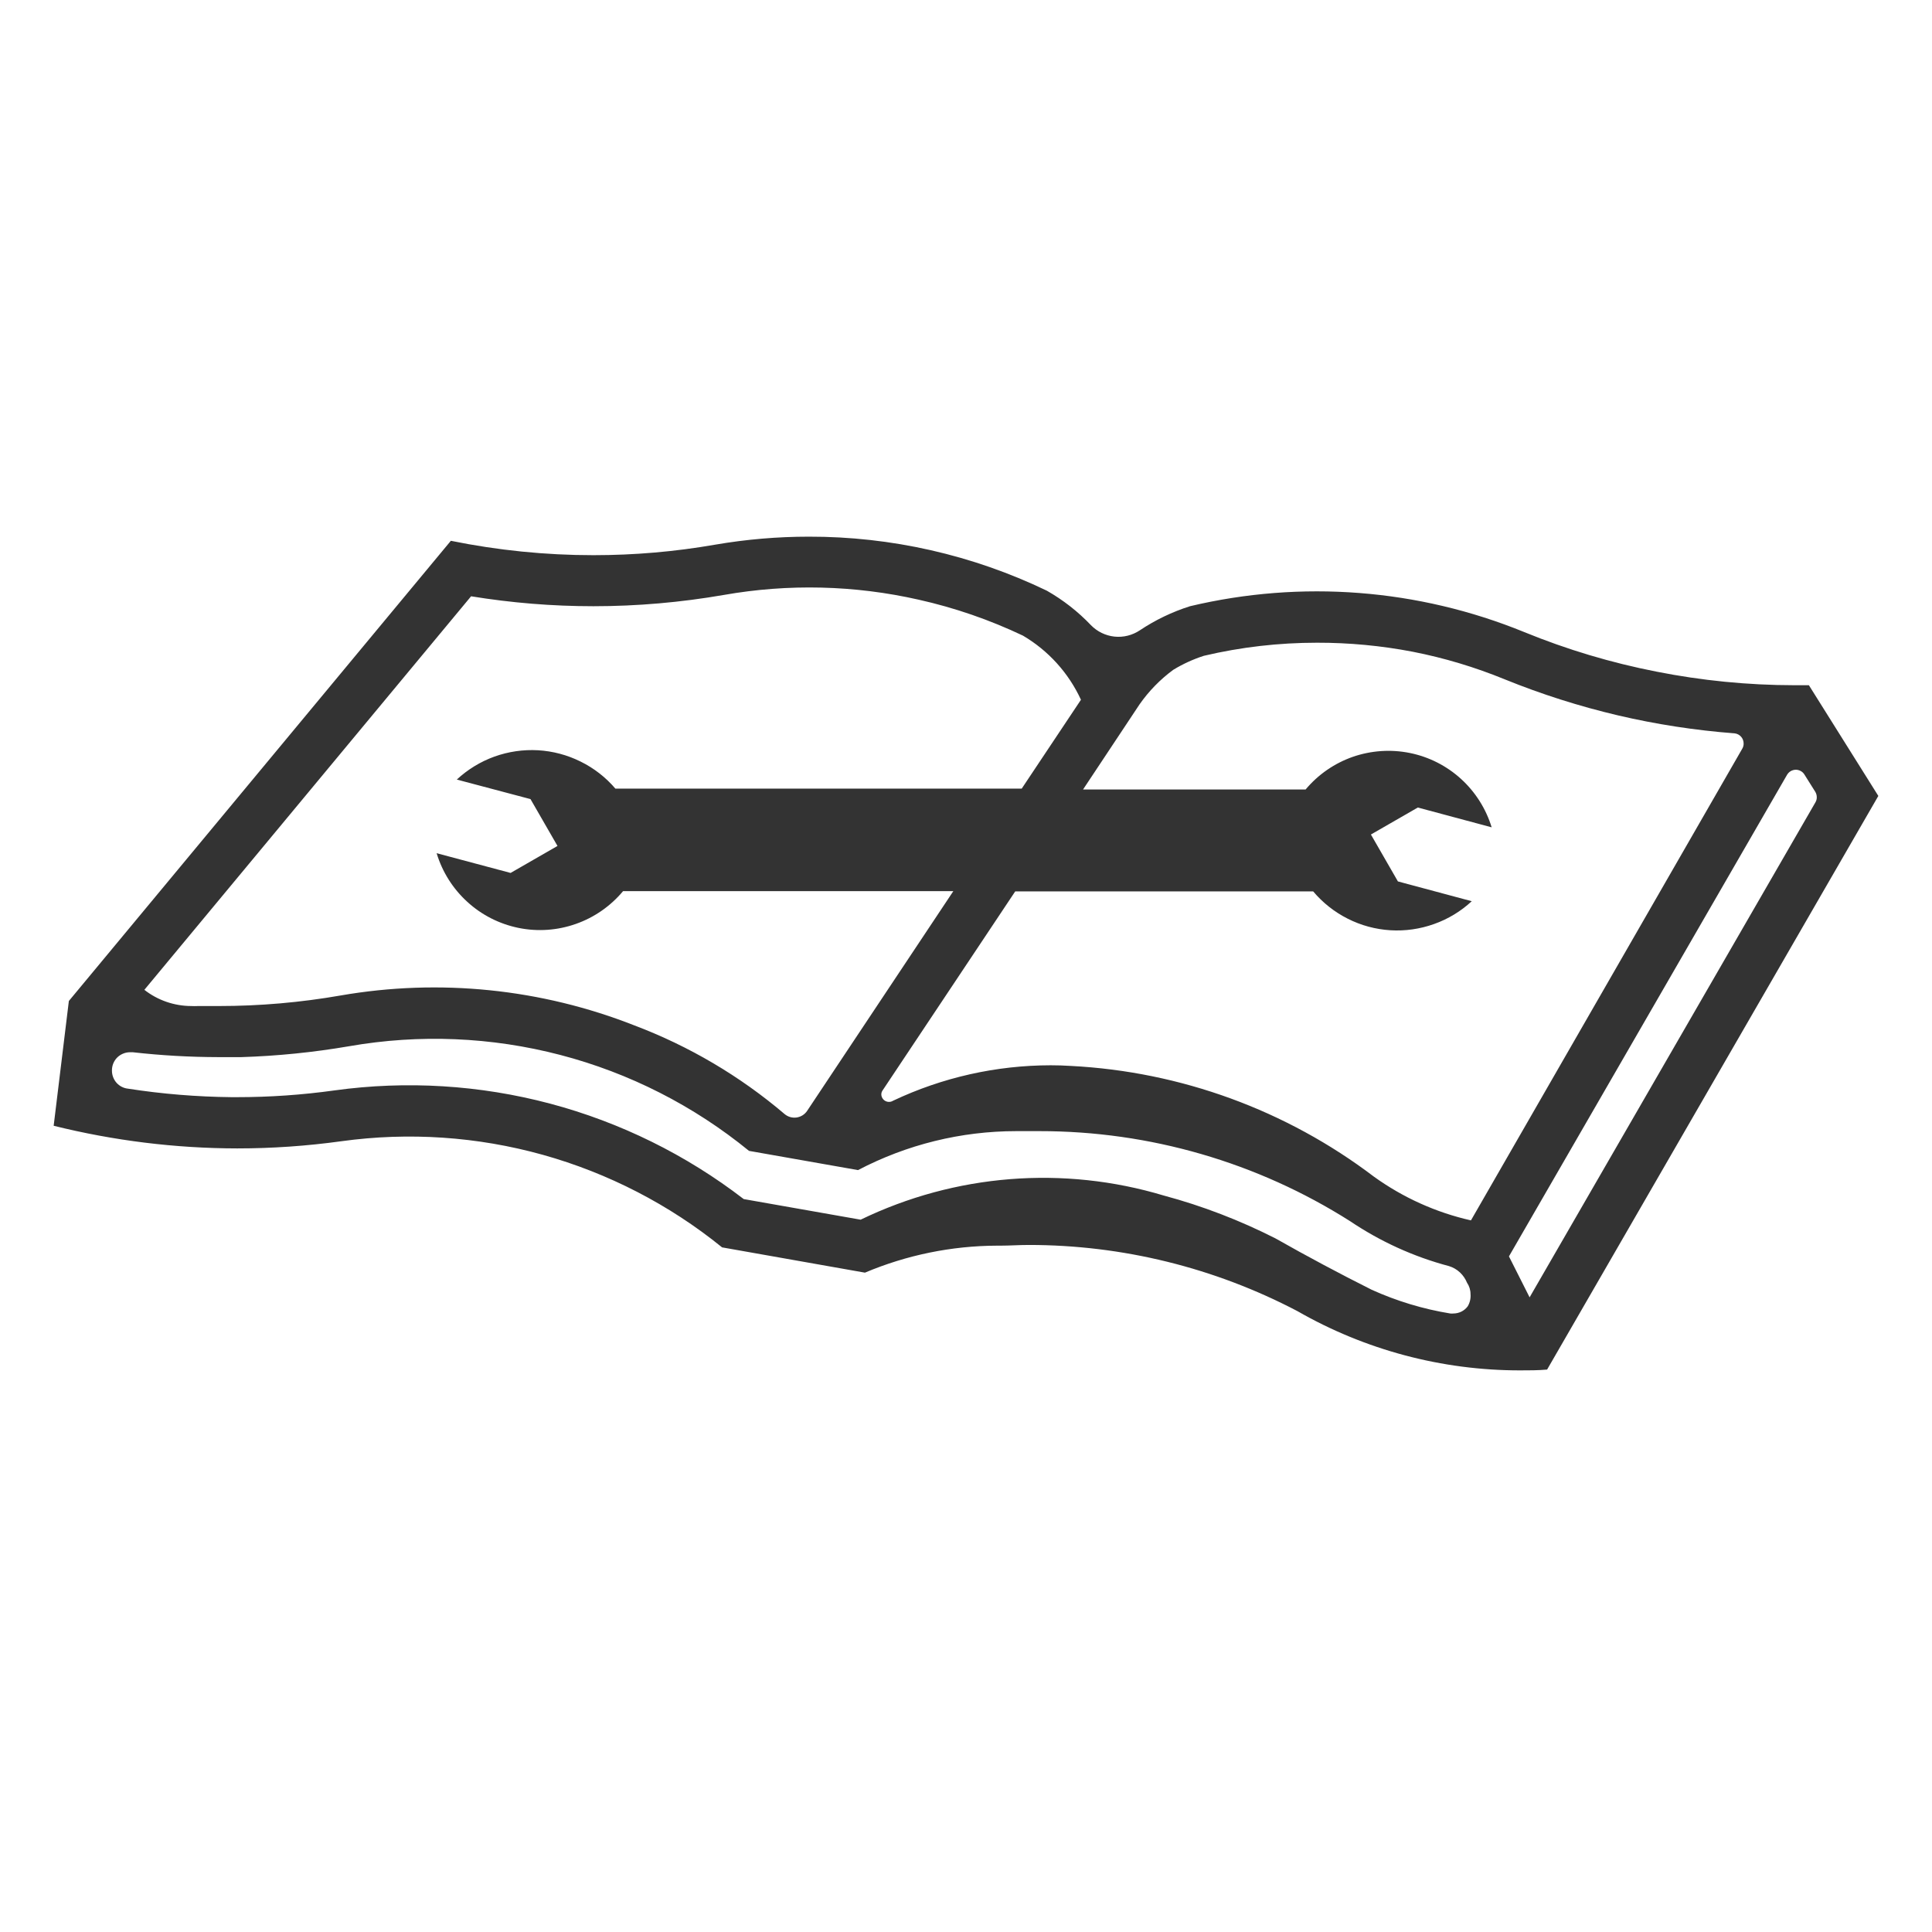 <svg width="36" height="36" viewBox="0 0 36 36" fill="none" xmlns="http://www.w3.org/2000/svg">
<path d="M33.706 12.768H33.428C32.568 12.767 31.71 12.682 30.866 12.515C30.022 12.35 29.196 12.103 28.4 11.777C26.426 10.971 24.249 10.803 22.174 11.296C21.843 11.401 21.528 11.552 21.239 11.745C21.099 11.838 20.932 11.88 20.765 11.862C20.599 11.844 20.443 11.768 20.327 11.648C20.086 11.395 19.809 11.179 19.505 11.006C18.122 10.341 16.606 9.997 15.071 10C14.486 10 13.903 10.05 13.326 10.149C12.577 10.28 11.818 10.345 11.058 10.345C10.166 10.345 9.276 10.255 8.401 10.077L1.283 18.652L1 20.977C2.118 21.255 3.266 21.397 4.418 21.399C5.069 21.399 5.718 21.354 6.363 21.265C7.617 21.092 8.894 21.178 10.114 21.518C11.334 21.859 12.472 22.446 13.455 23.243L16.117 23.714C16.896 23.385 17.733 23.214 18.578 23.211H18.644C18.811 23.211 18.992 23.198 19.167 23.198C20.911 23.197 22.629 23.62 24.174 24.43C25.437 25.155 26.868 25.536 28.325 25.535C28.492 25.535 28.66 25.535 28.828 25.52L35 14.831L33.706 12.768ZM21.235 13.123C21.408 12.876 21.62 12.659 21.862 12.481C22.041 12.372 22.233 12.284 22.432 12.22C23.123 12.057 23.83 11.976 24.54 11.976C25.138 11.975 25.735 12.031 26.323 12.144C26.911 12.259 27.486 12.432 28.04 12.659C28.723 12.936 29.426 13.16 30.144 13.329C30.86 13.497 31.589 13.609 32.323 13.665C32.369 13.67 32.412 13.693 32.443 13.728C32.473 13.762 32.49 13.807 32.49 13.854C32.491 13.887 32.482 13.921 32.465 13.95L27.409 22.74C26.758 22.593 26.144 22.316 25.602 21.926C23.969 20.686 22 19.967 19.953 19.862C19.829 19.854 19.703 19.85 19.578 19.85C18.562 19.851 17.559 20.076 16.64 20.511C16.619 20.524 16.595 20.532 16.57 20.532C16.544 20.533 16.52 20.527 16.497 20.515C16.475 20.503 16.457 20.486 16.444 20.465C16.43 20.443 16.423 20.419 16.422 20.393C16.422 20.365 16.431 20.338 16.448 20.315L18.917 16.61H24.469C24.648 16.822 24.867 16.995 25.114 17.119C25.361 17.244 25.631 17.317 25.908 17.334C26.184 17.351 26.461 17.311 26.721 17.218C26.982 17.126 27.221 16.981 27.424 16.793L26.048 16.424L25.545 15.55L26.419 15.047L27.795 15.416C27.689 15.07 27.492 14.758 27.224 14.514C26.956 14.27 26.627 14.103 26.272 14.031C25.917 13.959 25.549 13.984 25.206 14.103C24.864 14.223 24.561 14.433 24.328 14.711H20.181L21.235 13.123ZM8.778 11.111C9.532 11.234 10.294 11.296 11.058 11.296C11.872 11.296 12.685 11.225 13.487 11.086C14.691 10.874 15.925 10.904 17.117 11.174C17.788 11.324 18.44 11.549 19.061 11.844C19.535 12.123 19.912 12.54 20.142 13.039L19.038 14.695H11.467C11.288 14.485 11.067 14.313 10.819 14.191C10.572 14.068 10.302 13.996 10.026 13.98C9.75 13.964 9.473 14.005 9.213 14.098C8.953 14.192 8.714 14.338 8.512 14.526L9.885 14.89L10.388 15.763L9.514 16.266L8.136 15.898C8.241 16.246 8.438 16.559 8.707 16.804C8.975 17.05 9.305 17.217 9.661 17.29C10.018 17.363 10.387 17.337 10.73 17.216C11.073 17.096 11.377 16.884 11.61 16.605H17.764L15.04 20.699C15.018 20.732 14.989 20.76 14.955 20.782C14.921 20.803 14.883 20.817 14.844 20.823C14.804 20.828 14.764 20.826 14.725 20.815C14.687 20.804 14.651 20.785 14.62 20.759C13.789 20.052 12.843 19.494 11.823 19.108C10.084 18.423 8.19 18.23 6.349 18.549C5.6 18.68 4.84 18.746 4.079 18.746C3.95 18.746 3.821 18.746 3.691 18.746C3.648 18.748 3.606 18.748 3.563 18.746C3.247 18.745 2.939 18.639 2.69 18.444L8.778 11.111ZM27.349 24.341C27.318 24.383 27.277 24.417 27.231 24.44C27.184 24.463 27.133 24.475 27.081 24.475C27.062 24.477 27.043 24.477 27.024 24.475C26.519 24.393 26.027 24.244 25.56 24.033C24.956 23.73 24.358 23.411 23.767 23.076C23.103 22.739 22.407 22.471 21.688 22.278C19.814 21.715 17.798 21.875 16.037 22.727L13.858 22.343C12.785 21.517 11.558 20.912 10.249 20.564C8.94 20.217 7.575 20.133 6.234 20.318C5.632 20.402 5.025 20.444 4.418 20.444H4.311C3.667 20.437 3.024 20.385 2.388 20.286C2.305 20.278 2.228 20.239 2.172 20.177C2.117 20.115 2.086 20.034 2.086 19.951C2.085 19.906 2.093 19.862 2.109 19.82C2.126 19.778 2.15 19.74 2.181 19.708C2.213 19.676 2.25 19.651 2.291 19.634C2.333 19.616 2.377 19.607 2.422 19.607H2.474C3.004 19.667 3.537 19.697 4.071 19.698C4.212 19.698 4.353 19.698 4.494 19.698C5.168 19.677 5.84 19.609 6.505 19.495C7.814 19.266 9.157 19.322 10.443 19.658C11.729 19.994 12.927 20.604 13.957 21.445L15.988 21.803C16.898 21.326 17.91 21.077 18.937 21.077C19.034 21.077 19.13 21.077 19.225 21.077H19.371C21.42 21.076 23.426 21.657 25.156 22.754C25.72 23.134 26.343 23.418 27 23.592C27.076 23.615 27.145 23.655 27.203 23.709C27.261 23.763 27.306 23.829 27.336 23.902C27.378 23.964 27.401 24.037 27.401 24.112C27.408 24.192 27.39 24.272 27.349 24.341ZM28.502 24.174L28.117 23.411L33.3 14.436C33.317 14.408 33.341 14.384 33.369 14.368C33.398 14.352 33.43 14.343 33.463 14.343C33.495 14.343 33.528 14.352 33.556 14.368C33.585 14.384 33.609 14.408 33.625 14.436L33.825 14.754C33.843 14.784 33.853 14.819 33.853 14.855C33.854 14.888 33.845 14.921 33.828 14.95L28.502 24.174Z" fill="#333333"/>
</svg>
